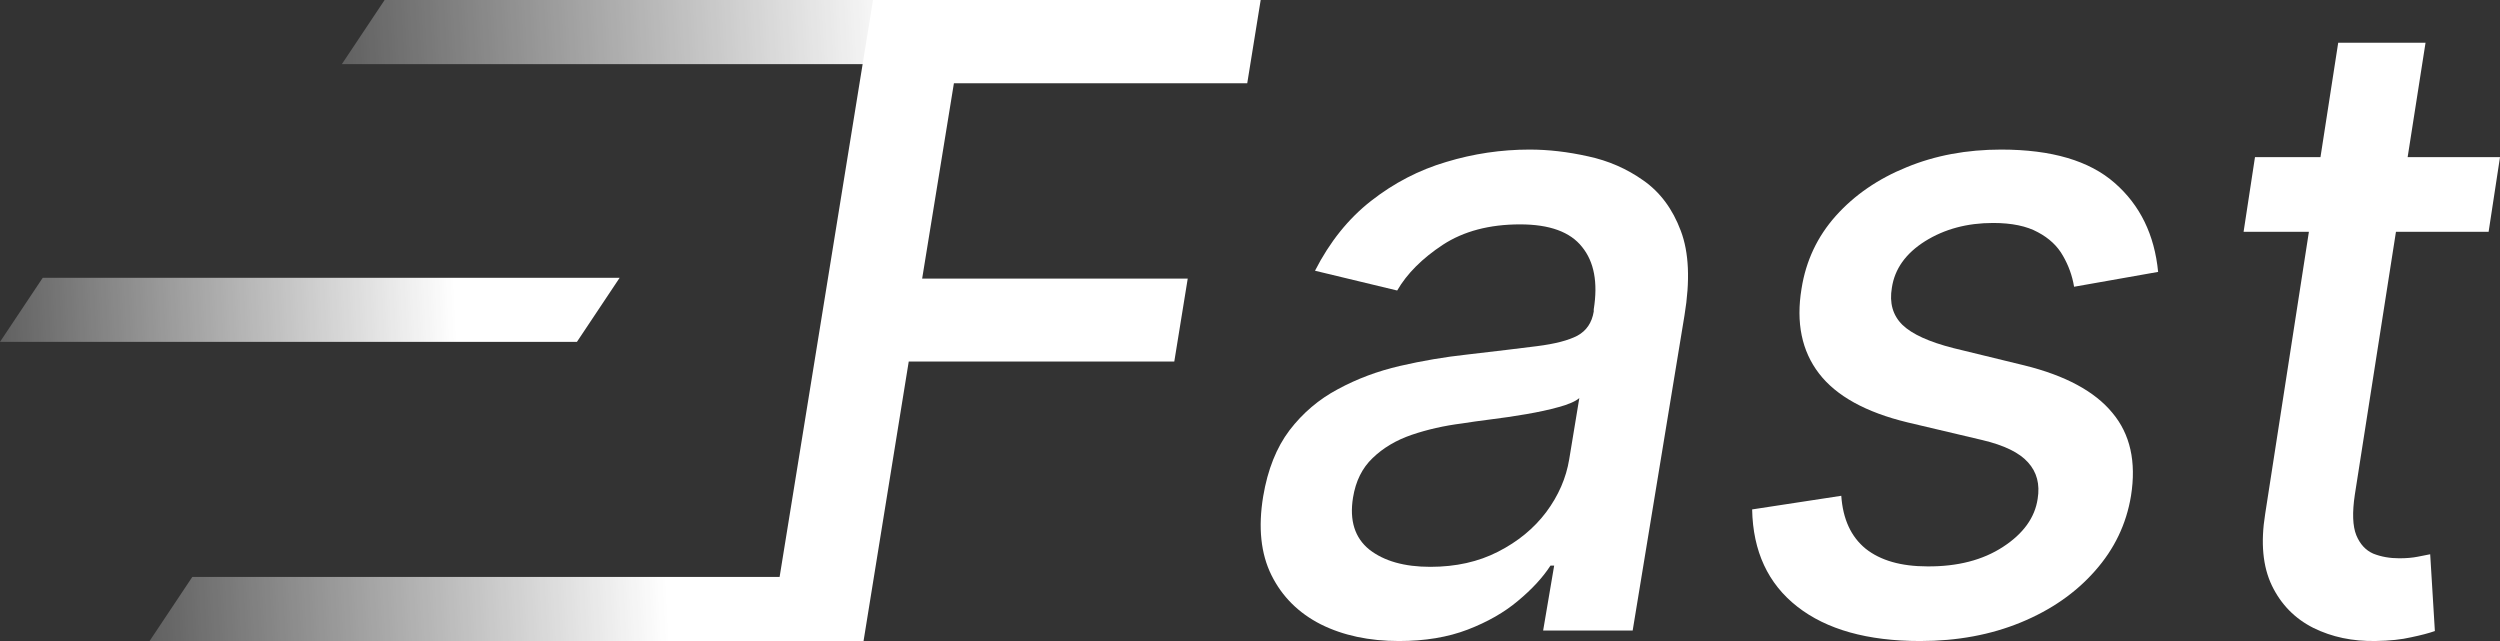 <svg width="117" height="30" viewBox="0 0 117 30" fill="none" xmlns="http://www.w3.org/2000/svg">
<rect x="0" y="0" width="117" height="30" fill="#333333" stroke="none"/>
<g id="Group 698">
<path id="Fast" d="M117 7.355L116.467 10.848H105L105.533 7.355H117ZM109.428 2H113.515L110.207 23.145C110.08 23.989 110.103 24.624 110.276 25.051C110.449 25.468 110.713 25.754 111.068 25.91C111.433 26.055 111.838 26.128 112.285 26.128C112.613 26.128 112.9 26.104 113.146 26.055C113.392 26.006 113.588 25.968 113.733 25.939L113.952 29.533C113.679 29.63 113.31 29.727 112.845 29.824C112.39 29.931 111.834 29.989 111.178 29.999C110.103 30.018 109.132 29.814 108.267 29.387C107.401 28.951 106.754 28.291 106.326 27.408C105.897 26.516 105.793 25.395 106.011 24.047L109.428 2Z" fill="white"/>
<path id="Rectangle 1161" d="M2 13H29L27 16H0L2 13Z" fill="url(#paint0_linear_602_7242)"/>
<path id="Fast_2" d="M36 30L40.857 0H59L58.371 3.896H44.643L43.157 13.037H55.586L54.957 16.919H42.529L40.414 30H36Z" fill="white"/>
<path id="Fast_3" d="M65.474 30C64.077 30 62.857 29.74 61.814 29.219C60.772 28.689 60.002 27.922 59.504 26.919C59.007 25.916 58.877 24.686 59.117 23.23C59.327 21.977 59.738 20.945 60.351 20.135C60.972 19.325 61.728 18.683 62.618 18.211C63.508 17.729 64.474 17.367 65.517 17.126C66.56 16.885 67.612 16.706 68.674 16.591C70.014 16.436 71.099 16.306 71.932 16.2C72.774 16.094 73.405 15.93 73.826 15.708C74.247 15.477 74.501 15.101 74.587 14.58V14.479C74.788 13.225 74.606 12.251 74.041 11.557C73.487 10.853 72.52 10.501 71.142 10.501C69.707 10.501 68.502 10.819 67.526 11.455C66.56 12.092 65.847 12.805 65.388 13.596L61.542 12.67C62.231 11.32 63.106 10.231 64.168 9.401C65.24 8.562 66.412 7.955 67.684 7.579C68.956 7.193 70.257 7 71.587 7C72.468 7 73.381 7.106 74.328 7.318C75.275 7.521 76.137 7.897 76.912 8.447C77.696 8.996 78.28 9.782 78.662 10.804C79.045 11.817 79.102 13.133 78.835 14.754L76.409 29.508H72.219L72.735 26.47H72.563C72.2 27.03 71.693 27.579 71.042 28.119C70.401 28.66 69.617 29.108 68.689 29.465C67.76 29.822 66.689 30 65.474 30ZM66.938 26.528C68.134 26.528 69.191 26.292 70.109 25.82C71.037 25.347 71.788 24.73 72.362 23.968C72.936 23.196 73.295 22.372 73.439 21.494L73.912 18.63C73.73 18.785 73.41 18.924 72.951 19.05C72.501 19.175 71.994 19.286 71.43 19.382C70.865 19.479 70.31 19.561 69.765 19.628C69.229 19.696 68.784 19.759 68.43 19.816C67.588 19.922 66.799 20.101 66.062 20.352C65.335 20.602 64.728 20.964 64.24 21.436C63.752 21.899 63.446 22.517 63.321 23.288C63.149 24.358 63.403 25.169 64.082 25.718C64.771 26.258 65.723 26.528 66.938 26.528Z" fill="white"/>
<path id="Fast_4" d="M101 12.725L97.067 13.42C96.983 12.908 96.809 12.425 96.546 11.971C96.292 11.517 95.902 11.15 95.376 10.87C94.85 10.58 94.15 10.435 93.276 10.435C92.064 10.435 91.002 10.72 90.091 11.29C89.188 11.86 88.672 12.585 88.54 13.464C88.418 14.179 88.582 14.758 89.033 15.203C89.484 15.638 90.278 16 91.415 16.29L94.742 17.101C96.659 17.575 98.031 18.314 98.858 19.319C99.694 20.314 99.985 21.609 99.731 23.203C99.515 24.527 98.951 25.701 98.04 26.725C97.138 27.749 95.982 28.551 94.573 29.13C93.163 29.71 91.594 30 89.865 30C87.403 30 85.486 29.464 84.114 28.391C82.742 27.319 82.038 25.802 82 23.841L86.172 23.203C86.247 24.295 86.628 25.121 87.314 25.681C88.009 26.232 88.972 26.507 90.203 26.507C91.613 26.517 92.792 26.213 93.741 25.594C94.69 24.976 95.231 24.227 95.362 23.348C95.475 22.662 95.324 22.092 94.911 21.638C94.507 21.184 93.793 20.836 92.769 20.594L89.273 19.768C87.319 19.295 85.937 18.531 85.129 17.478C84.321 16.425 84.049 15.101 84.312 13.507C84.518 12.203 85.054 11.068 85.918 10.101C86.792 9.126 87.896 8.367 89.231 7.826C90.565 7.275 92.04 7 93.656 7C96.015 7 97.786 7.522 98.97 8.565C100.154 9.599 100.831 10.986 101 12.725Z" fill="white"/>
<path id="Rectangle 1160" d="M18 0H52L50 3H16L18 0Z" fill="url(#paint1_linear_602_7242)"/>
<path id="Rectangle 1162" d="M9 27H40L38 30H7L9 27Z" fill="url(#paint2_linear_602_7242)"/>
</g>
<defs>
<linearGradient id="paint0_linear_602_7242" x1="21.347" y1="15" x2="-6.075" y2="16.299" gradientUnits="userSpaceOnUse">
<stop stop-color="white"/>
<stop offset="1" stop-color="white" stop-opacity="0"/>
</linearGradient>
<linearGradient id="paint1_linear_602_7242" x1="42.5" y1="2" x2="8.5" y2="4" gradientUnits="userSpaceOnUse">
<stop stop-color="white"/>
<stop offset="1" stop-color="white" stop-opacity="0"/>
</linearGradient>
<linearGradient id="paint2_linear_602_7242" x1="31.292" y1="29" x2="0.108" y2="30.681" gradientUnits="userSpaceOnUse">
<stop stop-color="white"/>
<stop offset="1" stop-color="white" stop-opacity="0"/>
</linearGradient>
</defs>
</svg>
